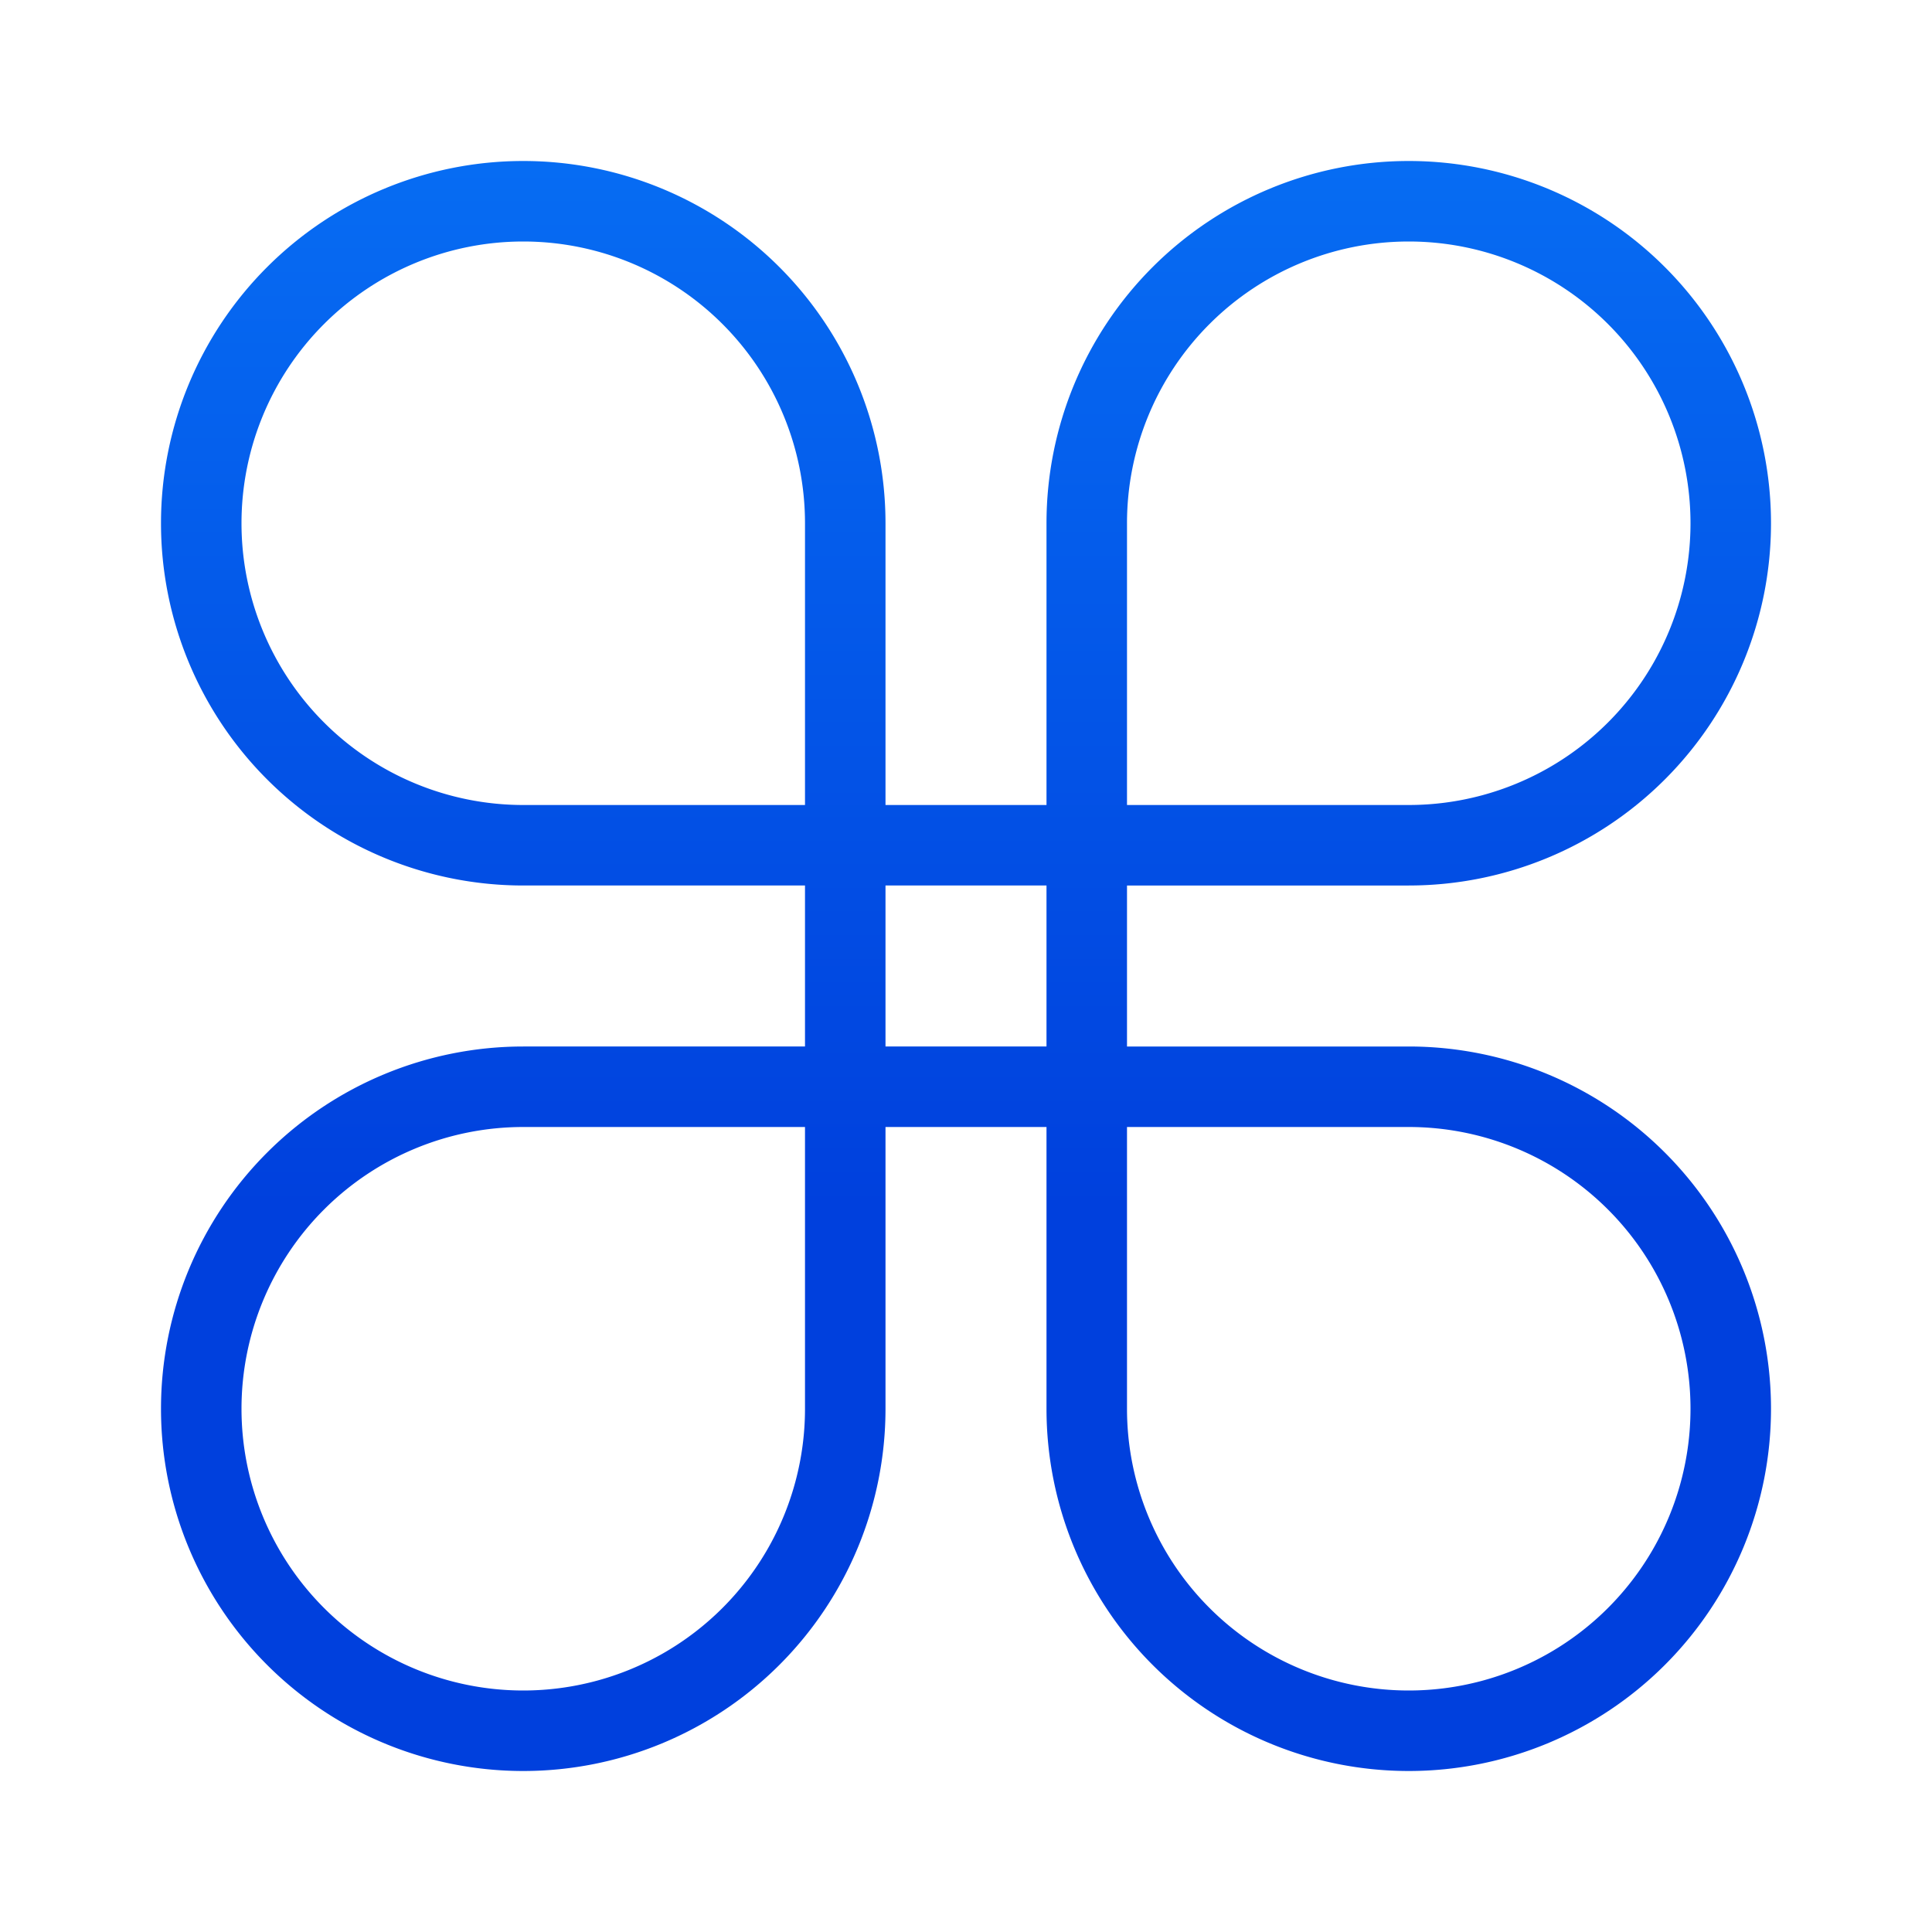 <svg viewBox="0 0 24 24" xmlns="http://www.w3.org/2000/svg" xmlns:xlink="http://www.w3.org/1999/xlink"><linearGradient id="a" gradientUnits="userSpaceOnUse" x1="87" x2="87" y1="15" y2="-5"><stop offset="0" stop-color="#0040dd"/><stop offset="1" stop-color="#0a84ff"/></linearGradient><path d="m6.5 2a4.5 4.5 0 0 0 -4.5 4.5 4.5 4.5 0 0 0 4.5 4.5h3.5v2h-3.5a4.5 4.5 0 0 0 -4.5 4.5 4.5 4.5 0 0 0 4.5 4.5 4.5 4.5 0 0 0 4.5-4.5v-3.5h2v3.5a4.5 4.5 0 0 0 4.5 4.5 4.5 4.5 0 0 0 4.5-4.5 4.5 4.5 0 0 0 -4.5-4.5h-3.5v-2h3.5a4.5 4.5 0 0 0 4.5-4.5 4.5 4.5 0 0 0 -4.5-4.5 4.5 4.5 0 0 0 -4.5 4.5v3.5h-2v-3.5a4.5 4.5 0 0 0 -4.5-4.5zm0 1a3.5 3.5 0 0 1 3.5 3.5v3.5h-3.5a3.5 3.5 0 0 1 -3.5-3.5 3.5 3.5 0 0 1 3.5-3.5zm11 0a3.5 3.5 0 0 1 3.5 3.5 3.5 3.5 0 0 1 -3.5 3.5h-3.5v-3.5a3.5 3.5 0 0 1 3.5-3.5zm-6.5 8h2v2h-2zm-4.5 3h3.5v3.5a3.5 3.5 0 0 1 -3.5 3.5 3.5 3.5 0 0 1 -3.5-3.5 3.5 3.5 0 0 1 3.5-3.5zm7.5 0h3.5a3.5 3.5 0 0 1 3.5 3.5 3.5 3.5 0 0 1 -3.5 3.5 3.5 3.5 0 0 1 -3.5-3.5z" fill="url(#a)"/></svg>